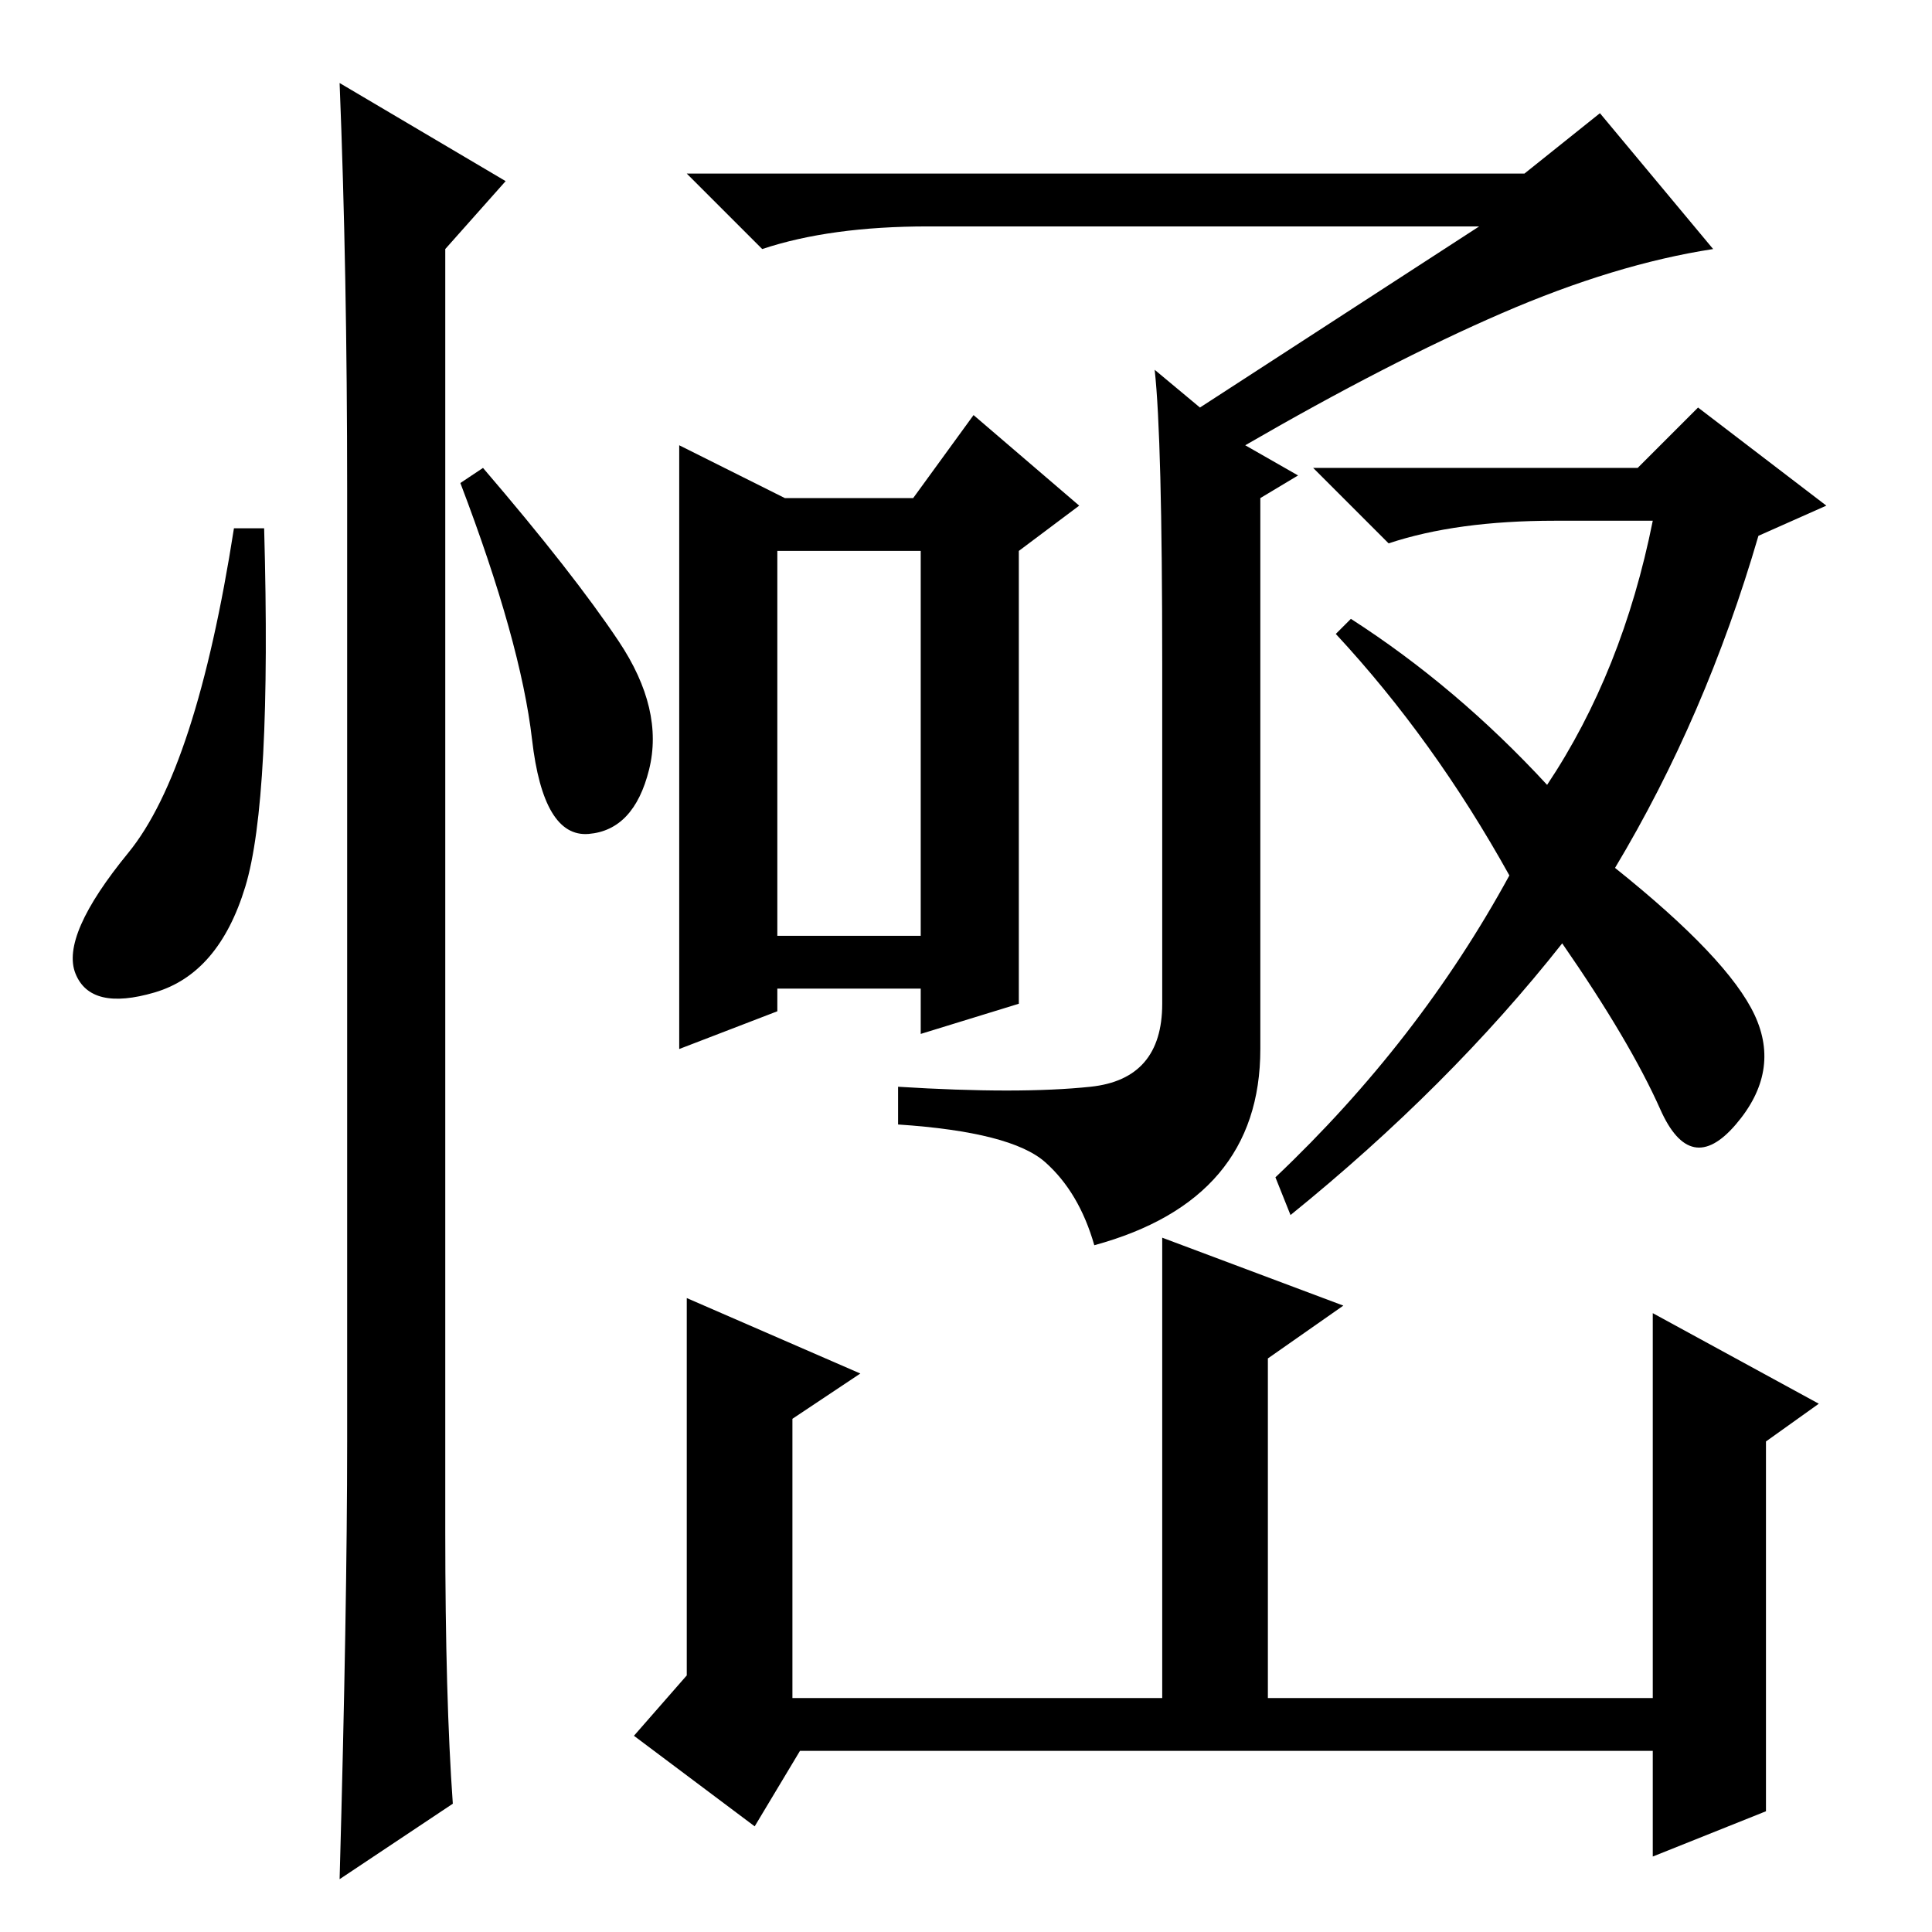 <?xml version="1.0" standalone="no"?>
<!DOCTYPE svg PUBLIC "-//W3C//DTD SVG 1.1//EN" "http://www.w3.org/Graphics/SVG/1.1/DTD/svg11.dtd" >
<svg xmlns="http://www.w3.org/2000/svg" xmlns:xlink="http://www.w3.org/1999/xlink" version="1.1" viewBox="0 -36 256 256">
  <g transform="matrix(1 0 0 -1 0 220)">
   <path fill="currentColor"
d="M202 233l10 8l15 -18q-13 -2 -28 -8.5t-34 -17.5l7 -4l-5 -3v-73q0 -20 -22 -26q-2 7 -6.5 11t-19.5 5v5q16 -1 25.5 0t9.5 11v45q0 30 -1 39l6 -5l37 24h-73q-13 0 -22 -3l-10 10h111zM135 123l-13 -4v6h-19v-3l-13 -5v80l14 -7h17l8 11l14 -12l-8 -6v-60zM103 132h19
v51h-19v-51zM214 141q15 -12 18.5 -19.5t-2.5 -14.5t-10 2t-13 22q-15 -19 -36 -36l-2 5q19 18 31 40q-10 18 -23 32l2 2q14 -9 26 -22q10 15 14 35h-13q-13 0 -22 -3l-10 10h43l8 8l17 -13l-9 -4q-7 -24 -19 -44zM168 31h51v51l22 -12l-7 -5v-49l-15 -6v14h-113l-6 -10
l-16 12l7 8v50l23 -10l-9 -6v-37h49v61l24 -9l-10 -7v-45zM32.5 138.5q-3.5 -11.5 -12 -14t-10.5 2.5t7 16t14 43h4q1 -36 -2.5 -47.5zM45 245l22 -13l-8 -9v-170q0 -22 1 -36l-15 -10q1 36 1 58v126q0 29 -1 54zM82 171q6 -9 4 -17t-8 -8.5t-7.5 12.5t-9.5 34l3 2
q12 -14 18 -23z" />
  </g>

</svg>
